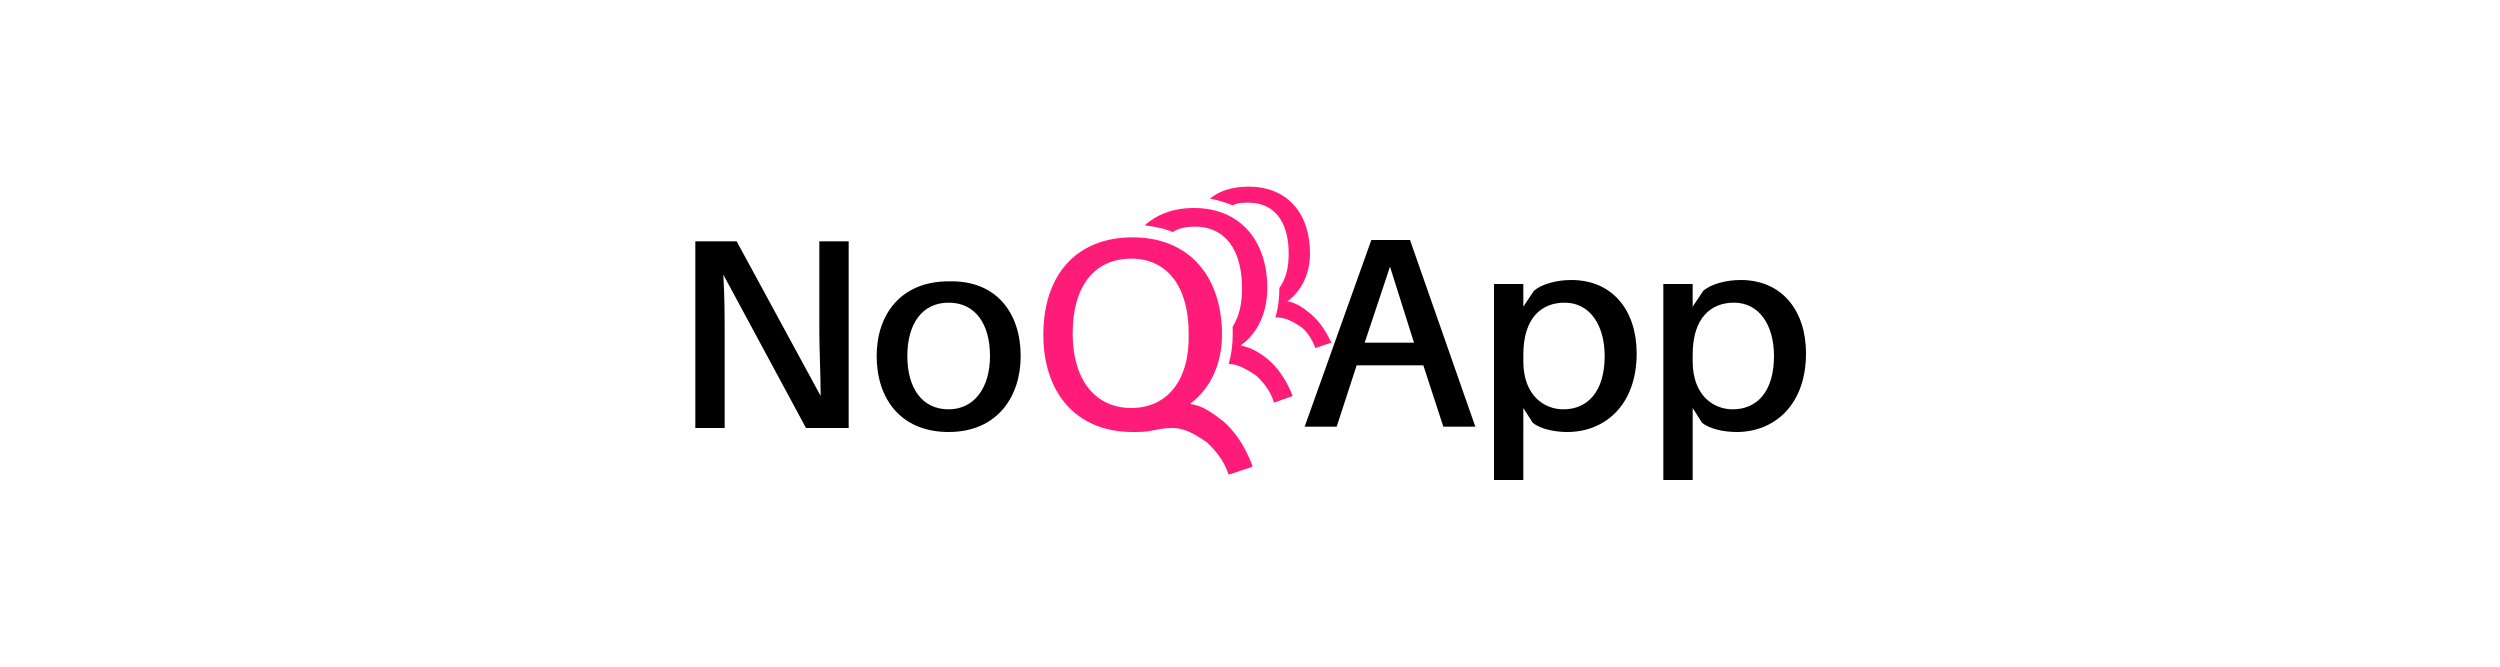 <?xml version="1.0" encoding="utf-8"?>
<!-- Generator: Adobe Illustrator 21.0.2, SVG Export Plug-In . SVG Version: 6.00 Build 0)  -->
<svg version="1.1" id="1" xmlns="http://www.w3.org/2000/svg" xmlns:xlink="http://www.w3.org/1999/xlink" x="0px" y="0px" width="300px" height="80px"
	 viewBox="0 0 120 50" style="enable-background:new 0 0 120 50;" xml:space="preserve">
<style type="text/css">
	.st0{fill:#FF1C79;}
</style>
<g>
	<path d="M26.7,32.1l-6.2-11.5c0.1,1.6,0.1,3.4,0.1,4.8v6.7h-2.2v-14h3.1l6.3,11.6c0-1.6-0.1-3.4-0.1-4.9v-6.7h2.2l0,14H26.7z"/>
	<path d="M42.8,26.7c0,3.1-1.8,5.7-5.4,5.7c-3.6,0-5.4-2.5-5.4-5.7c0-3.1,1.8-5.6,5.4-5.6C41,21,42.8,23.5,42.8,26.7z M40.5,26.7
		c0-2.4-1.1-4-3.1-4c-2,0-3.1,1.6-3.1,4c0,2.4,1.1,4,3.1,4C39.3,30.7,40.5,29.1,40.5,26.7z"/>
	<path class="st0" d="M64.5,23.5L64.5,23.5c-0.6-0.5-1.1-0.8-1.7-0.9c1.1-0.8,1.7-2.1,1.7-3.6c0-3-1.7-5-4.6-5
		c-1.2,0-2.2,0.3-2.9,0.9c0.6,0.1,1.2,0.3,1.7,0.5c0.4-0.2,0.8-0.2,1.2-0.2c1.9,0,3,1.4,3,3.8c0,1.1-0.2,1.9-0.7,2.6c0,0,0,0,0,0.1
		c0,0.7-0.1,1.5-0.3,2.1c0,0,0,0,0,0c0.5,0,1,0.1,1.9,0.7c0.4,0.3,0.8,0.8,1.1,1.6l1.2-0.4C65.6,24.6,65,23.9,64.5,23.5z"/>
	<g>
		<path class="st0" d="M61.4,27L61.4,27c-0.7-0.6-1.3-0.9-2.1-1.1c1.3-0.9,2-2.5,2-4.3c0-3.5-2-6-5.5-6c-1.6,0-2.8,0.5-3.7,1.3
			c0.7,0.1,1.4,0.2,2.1,0.5c0.5-0.3,1-0.4,1.7-0.4c2.2,0,3.5,1.7,3.5,4.6c0,1.2-0.2,2.1-0.7,2.9c0,0.2,0,0.4,0,0.6
			c0,0.8-0.1,1.5-0.3,2.2c0.5,0,1.1,0.2,2.1,0.9c0.4,0.4,1,1,1.3,2l1.4-0.5C62.7,28.4,62,27.5,61.4,27z"/>
		<path class="st0" d="M58,31.6L58,31.6c-0.9-0.7-1.6-1.2-2.5-1.3c1.6-1.2,2.4-3.1,2.4-5.2c0-4.3-2.4-7.3-6.7-7.3
			c-4.3,0-6.7,2.9-6.7,7.3c0,4.3,2.4,7.3,6.7,7.3c0.5,0,1,0,1.4-0.1c0.6-0.1,0.9-0.2,1.5-0.2c0.8,0,1.4,0.2,2.7,1.1
			c0.5,0.5,1.2,1.2,1.6,2.4l1.8-0.6C59.6,33.3,58.7,32.2,58,31.6z M51.1,30.6c-2.7,0-4.4-2.1-4.4-5.6c0-3.5,1.6-5.6,4.4-5.6
			c2.7,0,4.3,2.1,4.3,5.6C55.5,28.5,53.8,30.6,51.1,30.6z"/>
	</g>
	<path d="M68,27.4l-1.5,4.6h-2.4l5-14H72l4.9,14h-2.4l-1.5-4.6H68z M72.3,25.7l-1.8-5.7l-1.9,5.7H72.3z"/>
	<path d="M89,26.5c0,3.9-2.4,5.9-5.2,5.9c-0.9,0-2-0.2-2.6-0.7l-0.7-1.1V36h-2.2V21.3h2.2V23l0.8-1.2c0.6-0.5,1.7-0.8,2.8-0.8
		C87.2,21,89,23.3,89,26.5z M86.6,26.7c0-2.3-1.1-4-3-4c-1.7,0-3.1,1.1-3.1,3.9v0.5c0,2.6,1.6,3.6,3,3.6
		C85.3,30.7,86.6,29.4,86.6,26.7z"/>
	<path d="M101.7,26.5c0,3.9-2.4,5.9-5.2,5.9c-0.9,0-2-0.2-2.6-0.7l-0.7-1.1V36H91V21.3h2.2V23l0.8-1.2c0.6-0.5,1.7-0.8,2.8-0.8
		C99.9,21,101.7,23.3,101.7,26.5z M99.3,26.7c0-2.3-1.1-4-3-4c-1.7,0-3.1,1.1-3.1,3.9v0.5c0,2.6,1.6,3.6,3,3.6
		C98,30.7,99.3,29.4,99.3,26.7z"/>
</g>
</svg>
